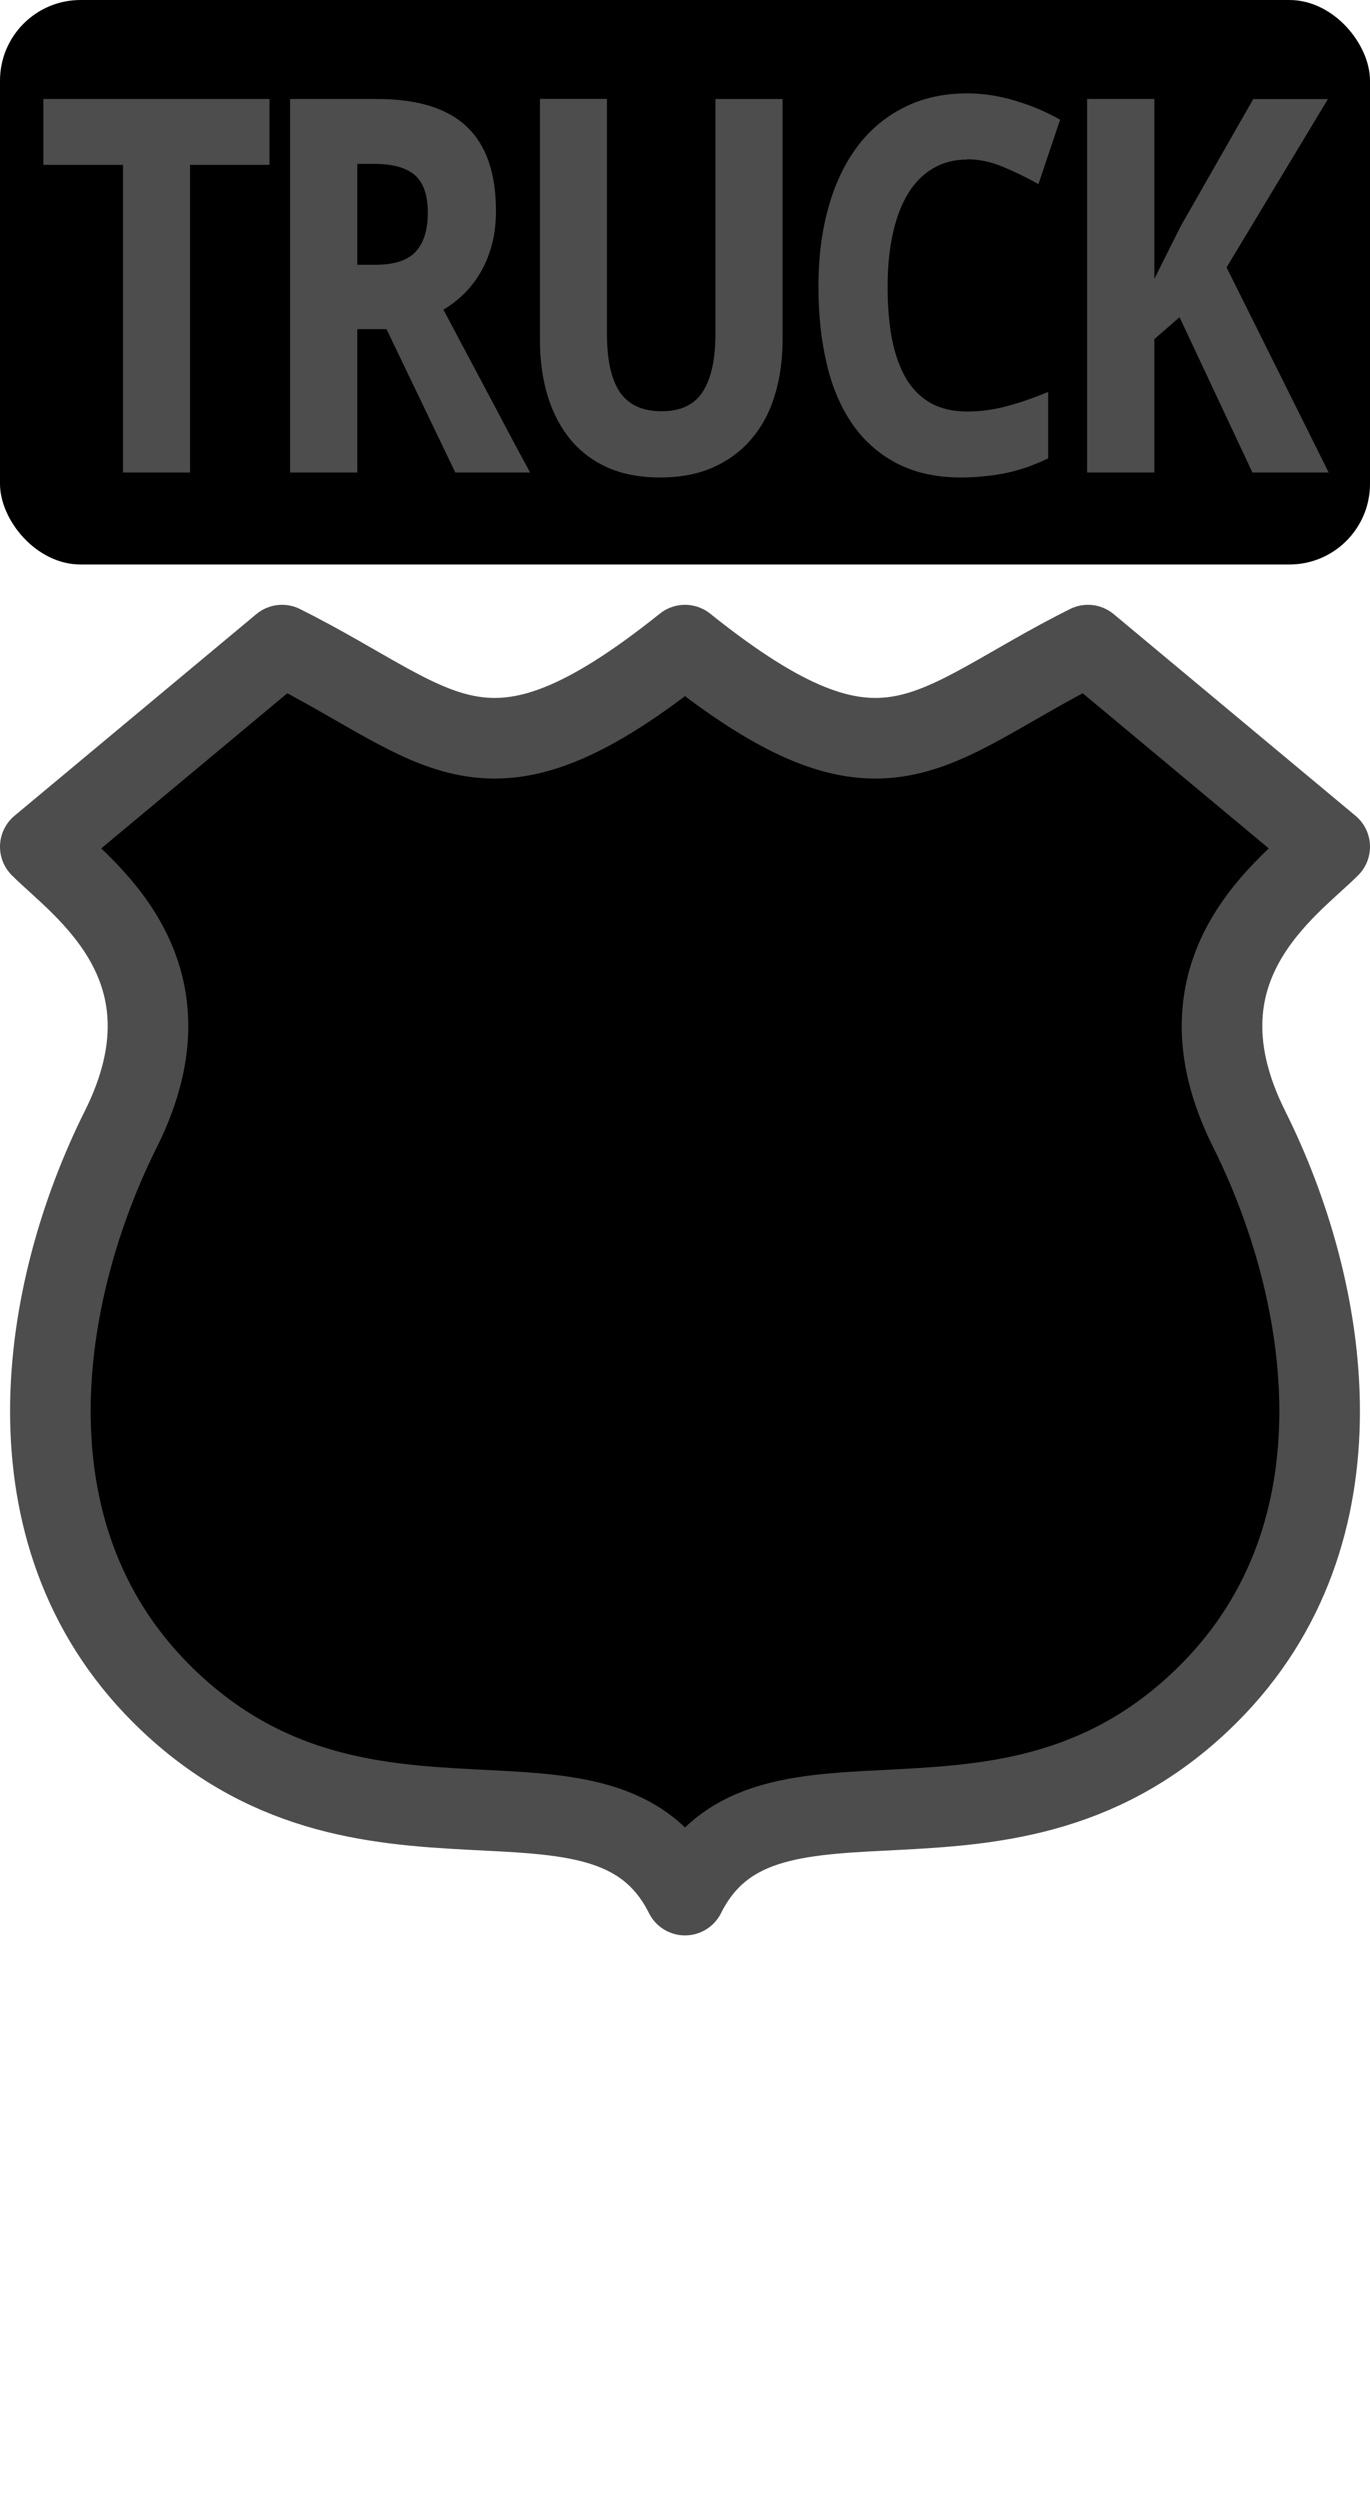 <?xml version="1.0" encoding="UTF-8" standalone="no"?>
<svg
   xmlns:dc="http://purl.org/dc/elements/1.1/"
   xmlns:cc="http://creativecommons.org/ns#"
   xmlns:rdf="http://www.w3.org/1999/02/22-rdf-syntax-ns#"
   xmlns:svg="http://www.w3.org/2000/svg"
   xmlns="http://www.w3.org/2000/svg"
   version="1.1"
   id="svg3844"
   height="31"
   width="17">
  <defs
     id="defs3846" />
  <g
     transform="translate(-301,-894.362)"
     id="layer1">
    <path
       id="path3799"
       transform="translate(301,901.362)"
       d="m 3.5,1 -3,2.5 C 1,4 2.5,5 1.5,7 0.5,9 0,12 2,14 c 2.5,2.5 5.5,0.5 6.5,2.5 1,-2 4,0 6.5,-2.5 2,-2 1.5,-5 0.5,-7 -1,-2 0.5,-3 1,-3.5 L 13.5,1 c -2,1 -2.5,2 -5,0 -2.5,2 -3,1 -5,0 z"
       clip-path="none"
       style="color:#000000;display:inline;overflow:visible;visibility:visible;opacity:1;fill:#000000;fill-opacity:1;fill-rule:evenodd;stroke:#4d4d4d;stroke-width:1;stroke-linecap:round;stroke-linejoin:round;marker:none;enable-background:accumulate" />
    <rect
       y="894.362"
       x="301"
       height="31"
       width="17"
       id="rect3803"
       style="color:#000000;display:inline;overflow:visible;visibility:visible;opacity:0;fill:#000000;fill-opacity:1;fill-rule:nonzero;stroke:none;stroke-width:1;marker:none;enable-background:accumulate" />
    <rect
       ry="1"
       rx="1"
       y="894.362"
       x="301"
       height="7"
       width="17"
       id="rect4807"
       style="color:#000000;clip-rule:nonzero;display:inline;overflow:visible;visibility:visible;opacity:1;isolation:auto;mix-blend-mode:normal;color-interpolation:sRGB;color-interpolation-filters:linearRGB;solid-color:#000000;solid-opacity:1;fill:#000000;fill-opacity:1;fill-rule:evenodd;stroke:none;stroke-width:1;stroke-linecap:round;stroke-linejoin:round;stroke-miterlimit:4;stroke-dasharray:none;stroke-dashoffset:0;stroke-opacity:1;marker:none;color-rendering:auto;image-rendering:auto;shape-rendering:auto;text-rendering:auto;enable-background:accumulate" />
    <g
       id="text4837"
       style="font-style:normal;font-variant:normal;font-weight:normal;font-stretch:normal;font-size:31.896px;line-height:125%;font-family:'DejaVu Sans';-inkscape-font-specification:'DejaVu Sans';letter-spacing:0px;word-spacing:0px;fill:#4d4d4d;fill-opacity:1;stroke:none;stroke-width:1px;stroke-linecap:butt;stroke-linejoin:miter;stroke-opacity:1"
       transform="scale(0.922,1.085)">
      <path
         id="path9682"
         style="font-style:normal;font-variant:normal;font-weight:bold;font-stretch:normal;font-size:5.98px;font-family:'Droid Sans';-inkscape-font-specification:'Droid Sans Bold';letter-spacing:-0.38px;fill:#4d4d4d;fill-opacity:1"
         d="m 329.022,829.697 -0.902,0 0,-3.516 -1.072,0 0,-0.753 3.043,0 0,0.753 -1.069,0 0,3.516 z" />
      <path
         id="path9684"
         style="font-style:normal;font-variant:normal;font-weight:bold;font-stretch:normal;font-size:5.98px;font-family:'Droid Sans';-inkscape-font-specification:'Droid Sans Bold';letter-spacing:-0.38px;fill:#4d4d4d;fill-opacity:1"
         d="m 331.273,827.323 0.245,0 q 0.377,0 0.54,-0.149 0.164,-0.152 0.164,-0.444 0,-0.304 -0.175,-0.432 -0.175,-0.128 -0.543,-0.128 l -0.231,0 0,1.153 z m 0,0.736 0,1.638 -0.905,0 0,-4.269 1.168,0 q 0.821,0 1.212,0.318 0.391,0.315 0.391,0.961 0,0.219 -0.058,0.397 -0.058,0.178 -0.158,0.318 -0.096,0.137 -0.225,0.242 -0.126,0.102 -0.266,0.172 0.324,0.52 0.581,0.929 0.111,0.175 0.213,0.342 0.105,0.166 0.187,0.298 0.082,0.131 0.134,0.21 l 0.05,0.082 -1.005,0 -0.926,-1.638 -0.394,0 z" />
      <path
         id="path9686"
         style="font-style:normal;font-variant:normal;font-weight:bold;font-stretch:normal;font-size:5.98px;font-family:'Droid Sans';-inkscape-font-specification:'Droid Sans Bold';letter-spacing:-0.38px;fill:#4d4d4d;fill-opacity:1"
         d="m 336.996,825.427 0,2.762 q 0,0.333 -0.102,0.619 -0.099,0.286 -0.307,0.496 -0.204,0.21 -0.514,0.33 -0.31,0.12 -0.727,0.12 -0.394,0 -0.698,-0.111 -0.301,-0.114 -0.505,-0.321 -0.201,-0.207 -0.307,-0.496 -0.105,-0.292 -0.105,-0.648 l 0,-2.751 0.902,0 0,2.684 q 0,0.237 0.047,0.406 0.047,0.166 0.137,0.275 0.093,0.105 0.231,0.155 0.137,0.05 0.321,0.05 0.383,0 0.552,-0.222 0.172,-0.222 0.172,-0.669 l 0,-2.678 0.902,0 z" />
      <path
         id="path9688"
         style="font-style:normal;font-variant:normal;font-weight:bold;font-stretch:normal;font-size:5.98px;font-family:'Droid Sans';-inkscape-font-specification:'Droid Sans Bold';letter-spacing:-0.38px;fill:#4d4d4d;fill-opacity:1"
         d="m 339.481,826.12 q -0.26,0 -0.461,0.102 -0.199,0.099 -0.336,0.289 -0.134,0.187 -0.204,0.458 -0.07,0.269 -0.07,0.604 0,0.342 0.061,0.607 0.064,0.266 0.193,0.45 0.131,0.181 0.333,0.277 0.204,0.093 0.485,0.093 0.26,0 0.52,-0.058 0.263,-0.058 0.569,-0.166 l 0,0.759 q -0.14,0.058 -0.277,0.099 -0.137,0.041 -0.28,0.067 -0.143,0.026 -0.295,0.038 -0.149,0.015 -0.321,0.015 -0.493,0 -0.856,-0.158 -0.362,-0.158 -0.599,-0.444 -0.237,-0.286 -0.35,-0.689 -0.114,-0.403 -0.114,-0.896 0,-0.485 0.131,-0.888 0.131,-0.406 0.385,-0.698 0.254,-0.292 0.628,-0.453 0.374,-0.164 0.859,-0.164 0.318,0 0.637,0.082 0.321,0.079 0.613,0.219 l -0.292,0.736 q -0.239,-0.114 -0.482,-0.199 -0.242,-0.085 -0.476,-0.085 z" />
      <path
         id="path9690"
         style="font-style:normal;font-variant:normal;font-weight:bold;font-stretch:normal;font-size:5.98px;font-family:'Droid Sans';-inkscape-font-specification:'Droid Sans Bold';letter-spacing:-0.38px;fill:#4d4d4d;fill-opacity:1"
         d="m 344.348,829.697 -1.028,0 -0.981,-1.775 -0.339,0.251 0,1.524 -0.905,0 0,-4.269 0.905,0 0,2.056 0.356,-0.604 0.975,-1.451 1.005,0 -1.364,1.924 1.375,2.345 z" />
    </g>
  </g>
</svg>

